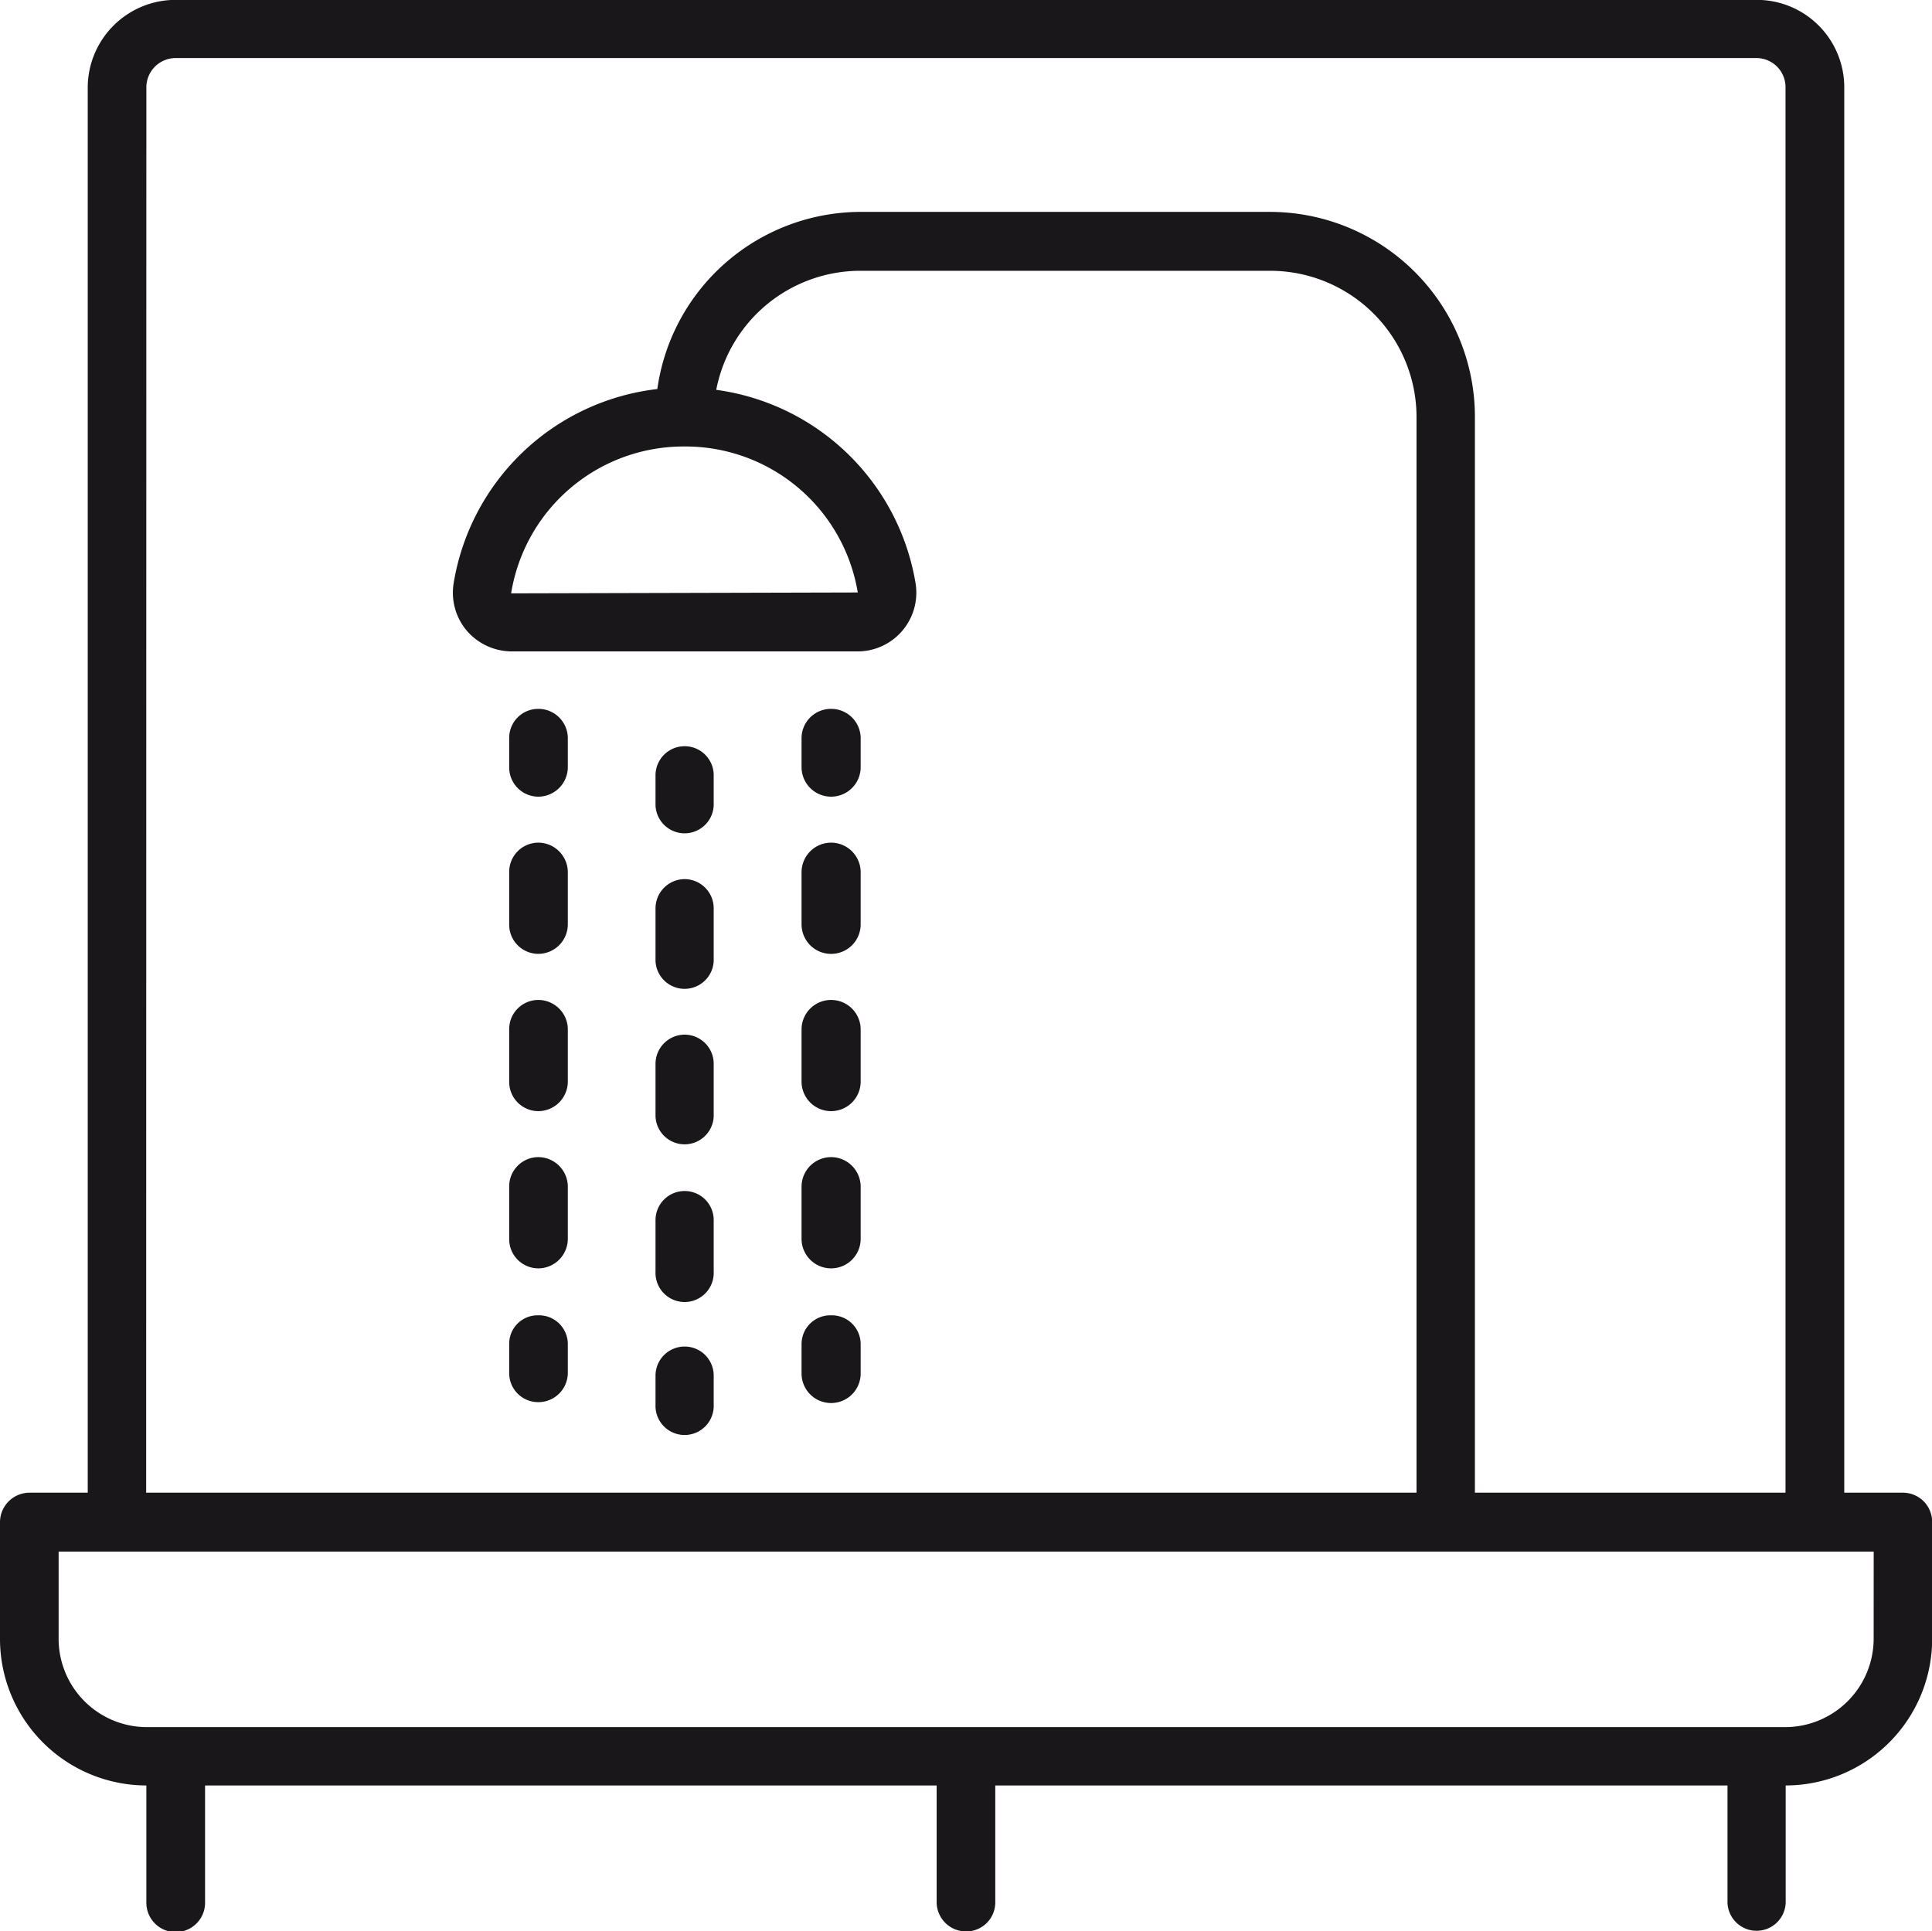 <svg xmlns="http://www.w3.org/2000/svg" width="47.982" height="47.97" viewBox="0 0 47.982 47.97"><defs><style>.a{fill:#1a171b;}</style></defs><g transform="translate(-911.997 -204.824)"><path class="a" d="M959.256,241.9H957.8V207a2.172,2.172,0,0,0-2.179-2.179H916.366a2.183,2.183,0,0,0-2.19,2.179V241.9h-1.445a.734.734,0,0,0-.734.734v2.912a3.642,3.642,0,0,0,3.635,3.626h0v2.913a.729.729,0,0,0,1.458,0v-2.913h18.169v2.913a.731.731,0,0,0,.733.713.721.721,0,0,0,.723-.713v-2.913H954.9v2.913a.723.723,0,0,0,1.445,0v-2.913h0a3.643,3.643,0,0,0,3.638-3.626V242.63A.726.726,0,0,0,959.256,241.9ZM915.632,207a.728.728,0,0,1,.734-.734h39.253a.723.723,0,0,1,.722.734V241.9h-7.714V215.181a5.094,5.094,0,0,0-5.082-5.094H933.372a5.109,5.109,0,0,0-5.05,4.4,5.8,5.8,0,0,0-5.06,4.833,1.464,1.464,0,0,0,.323,1.164,1.481,1.481,0,0,0,1.111.52H933.3a1.459,1.459,0,0,0,1.437-1.684,5.81,5.81,0,0,0-4.952-4.813,3.647,3.647,0,0,1,3.582-2.957h10.173a3.636,3.636,0,0,1,3.637,3.627V241.9h-31.55ZM929,215.914a4.338,4.338,0,0,1,4.3,3.626l-8.609.022A4.339,4.339,0,0,1,929,215.914Zm29.53,29.628a2.2,2.2,0,0,1-2.19,2.181H915.632a2.195,2.195,0,0,1-2.179-2.181v-2.179h45.078Z"/><path class="a" d="M929,223.359a.723.723,0,0,0-.723.713v.754a.723.723,0,0,0,1.445,0v-.754A.721.721,0,0,0,929,223.359Z"/><path class="a" d="M929,226.66a.727.727,0,0,0-.723.734v1.295a.723.723,0,0,0,1.445,0v-1.295A.725.725,0,0,0,929,226.66Z"/><path class="a" d="M929,234.407a.723.723,0,0,0-.723.714v1.293a.723.723,0,1,0,1.445,0v-1.293A.721.721,0,0,0,929,234.407Z"/><path class="a" d="M929,230.523a.726.726,0,0,0-.723.733v1.295a.723.723,0,0,0,1.445,0v-1.295A.724.724,0,0,0,929,230.523Z"/><path class="a" d="M929,238.27a.723.723,0,0,0-.723.714v.733a.723.723,0,1,0,1.445,0v-.733A.721.721,0,0,0,929,238.27Z"/><path class="a" d="M925.366,222.431a.721.721,0,0,0-.723.713v.734a.726.726,0,0,0,.723.734.736.736,0,0,0,.733-.734v-.734A.731.731,0,0,0,925.366,222.431Z"/><path class="a" d="M925.366,233.565a.726.726,0,0,0-.723.734v1.295a.725.725,0,0,0,.723.734.735.735,0,0,0,.733-.734V234.3A.736.736,0,0,0,925.366,233.565Z"/><path class="a" d="M925.366,229.661a.724.724,0,0,0-.723.733v1.295a.726.726,0,0,0,.723.734.736.736,0,0,0,.733-.734v-1.295A.734.734,0,0,0,925.366,229.661Z"/><path class="a" d="M925.366,225.754a.726.726,0,0,0-.723.734v1.295a.724.724,0,0,0,.723.733.734.734,0,0,0,.733-.733v-1.295A.736.736,0,0,0,925.366,225.754Z"/><path class="a" d="M925.366,237.494a.706.706,0,0,0-.723.712v.733a.72.72,0,0,0,.723.712.731.731,0,0,0,.733-.712v-.733A.716.716,0,0,0,925.366,237.494Z"/><path class="a" d="M932.638,222.431a.73.73,0,0,0-.734.713v.734a.734.734,0,0,0,1.468,0v-.734A.732.732,0,0,0,932.638,222.431Z"/><path class="a" d="M932.638,225.754a.735.735,0,0,0-.734.734v1.295a.734.734,0,0,0,1.468,0v-1.295A.736.736,0,0,0,932.638,225.754Z"/><path class="a" d="M932.638,233.565a.735.735,0,0,0-.734.734v1.295a.734.734,0,0,0,1.468,0V234.3A.736.736,0,0,0,932.638,233.565Z"/><path class="a" d="M932.638,229.661a.733.733,0,0,0-.734.733v1.295a.734.734,0,1,0,1.468,0v-1.295A.734.734,0,0,0,932.638,229.661Z"/><path class="a" d="M932.638,237.494a.715.715,0,0,0-.734.712v.733a.734.734,0,0,0,1.468,0v-.733A.717.717,0,0,0,932.638,237.494Z"/></g></svg>